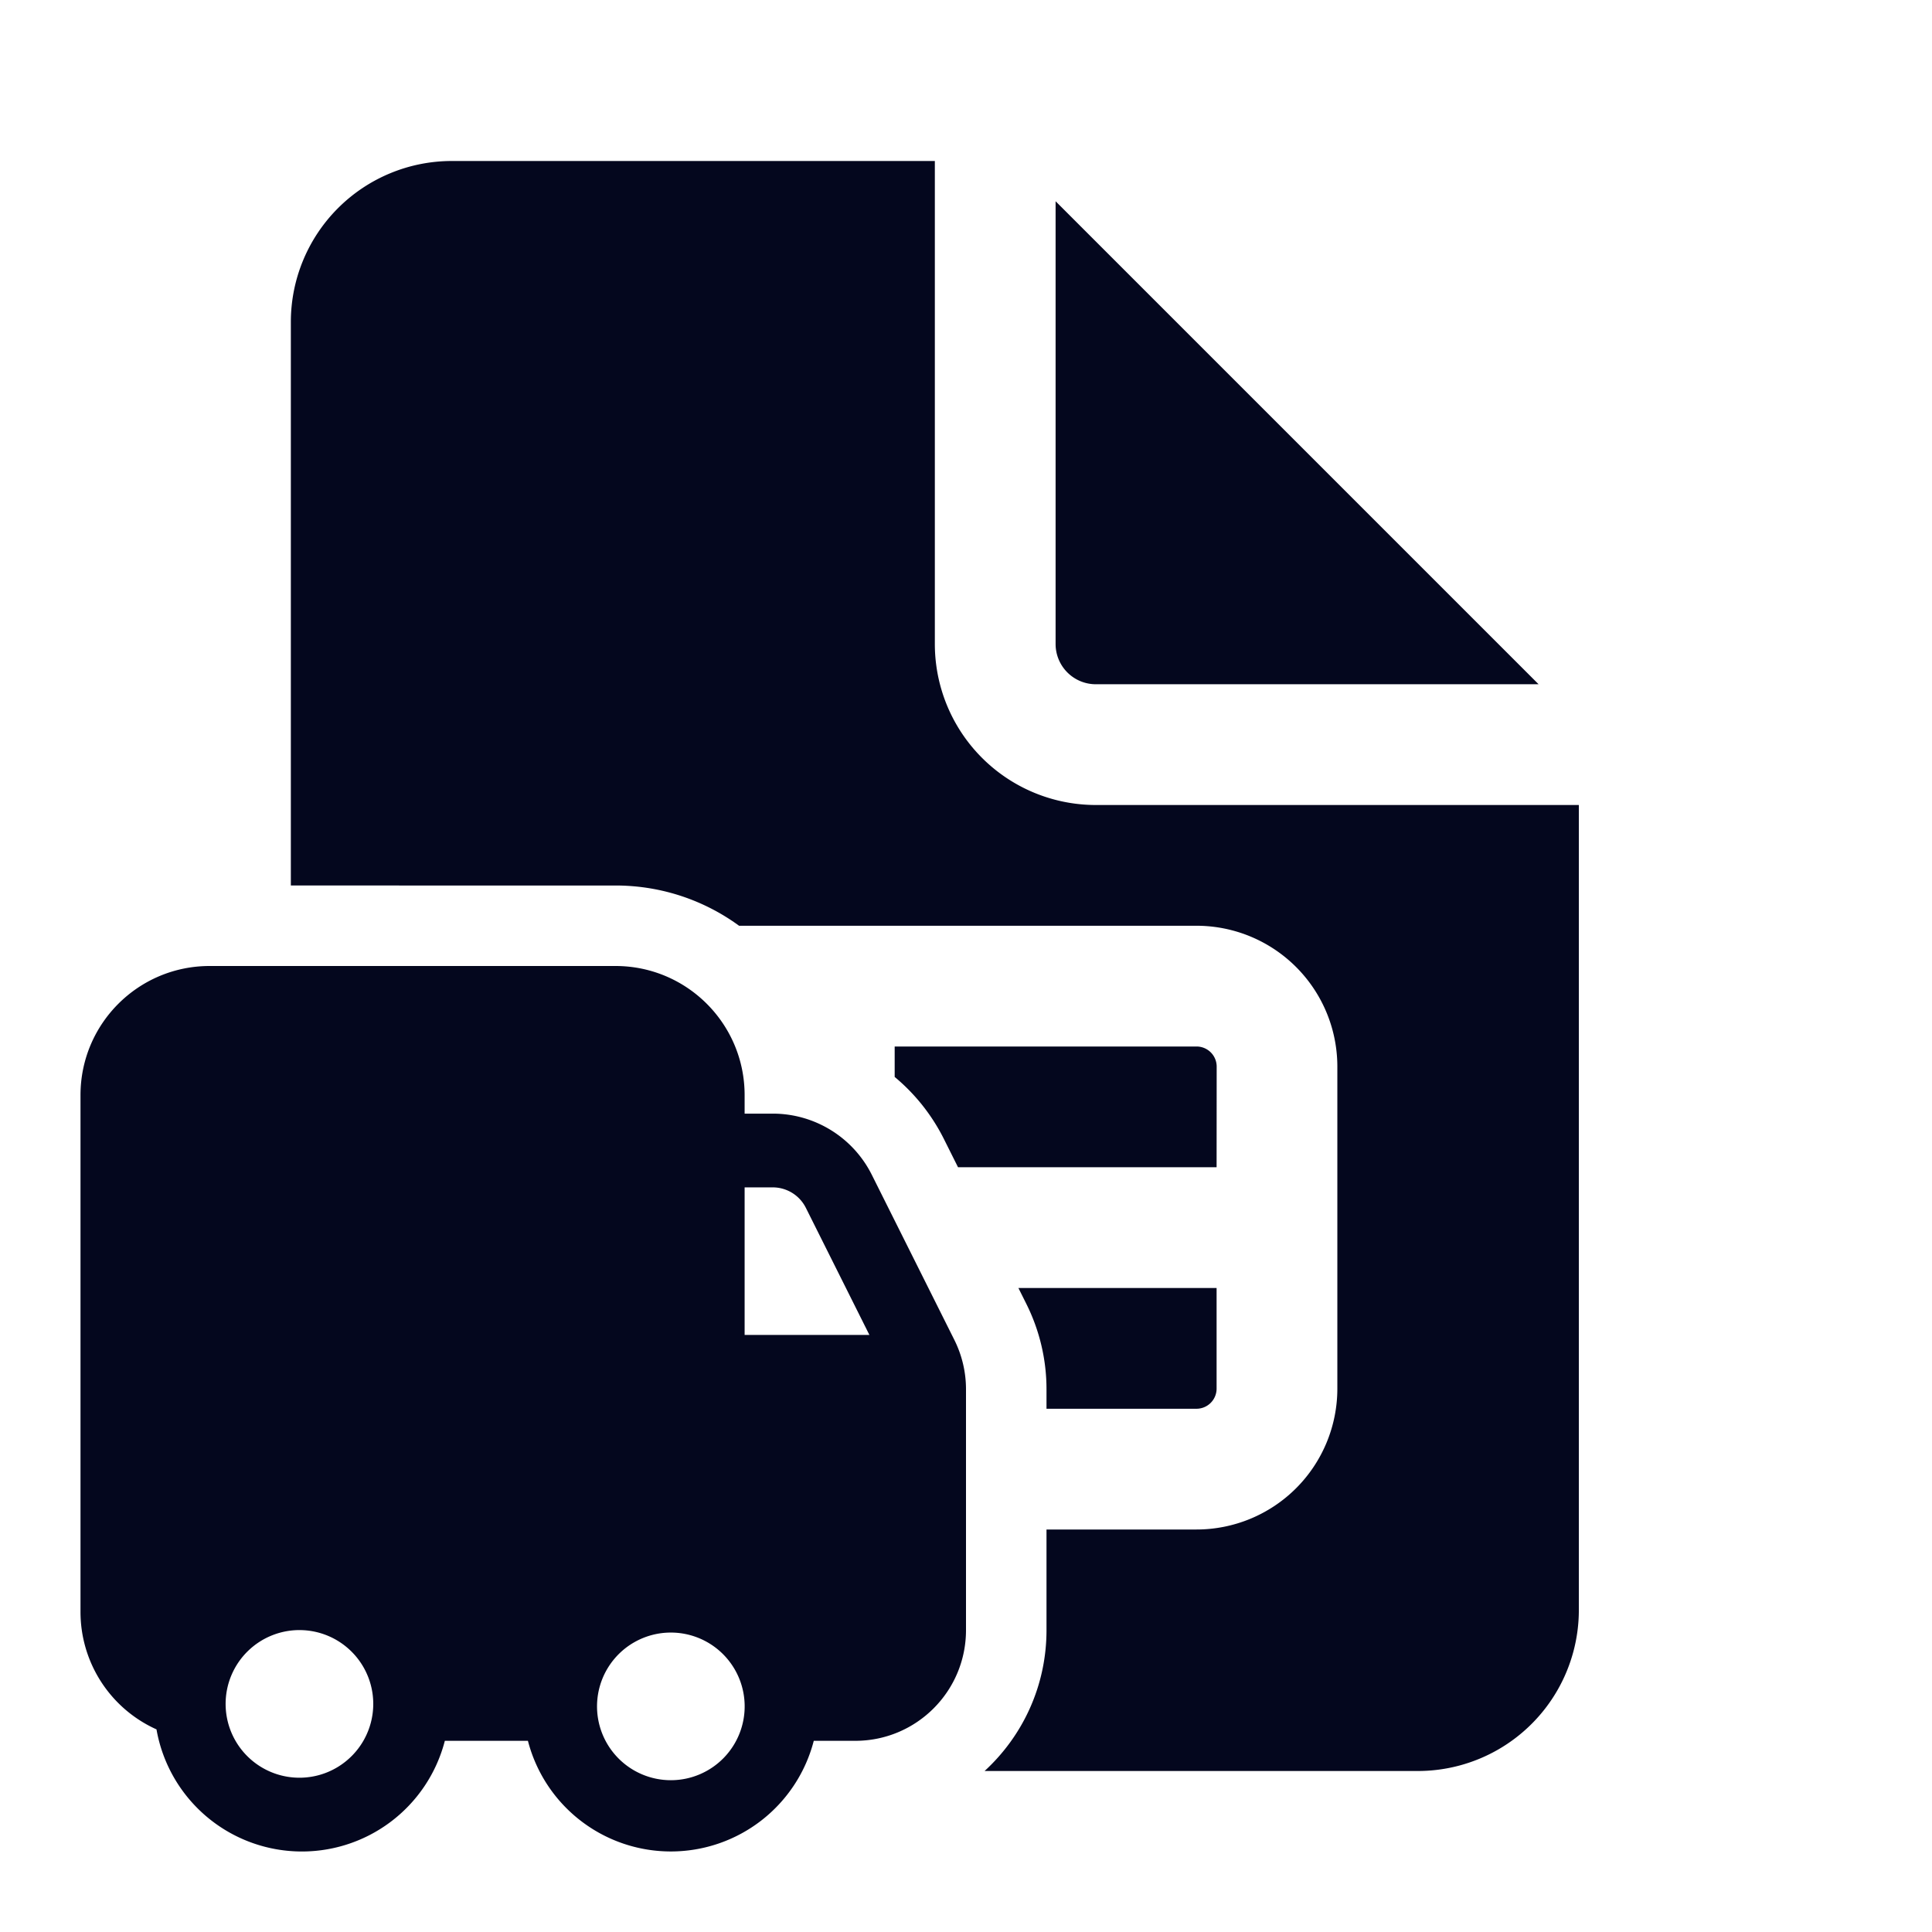 <svg xmlns="http://www.w3.org/2000/svg" width="24" height="24" fill="none"><path fill="#04071E" d="M15.113 17.25V16h-2.462l.098.196c.165.33.251.693.251 1.062v.242h1.863a.25.25 0 0 0 .25-.25m0-2.75h-3.212l-.177-.354a2.4 2.4 0 0 0-.61-.768V13h3.75a.25.25 0 0 1 .25.25zM13 20.25V19h1.863a1.75 1.75 0 0 0 1.75-1.75v-4a1.75 1.75 0 0 0-1.75-1.75H9.181c-.43-.314-.961-.5-1.535-.5H3.613V4a2 2 0 0 1 2-2h6v6a2 2 0 0 0 2 2h6v10a2 2 0 0 1-2 2h-5.382c.473-.434.769-1.057.769-1.75M13.113 8V2.5l6 6h-5.5a.5.5 0 0 1-.5-.5M1 13.604C1 12.718 1.718 12 2.604 12h5.042c.886 0 1.604.718 1.604 1.604v.23h.35c.52 0 .997.294 1.23.76l1.025 2.05c.095.19.145.4.145.614v2.992c0 .76-.616 1.375-1.375 1.375h-.516a1.834 1.834 0 0 1-3.551 0H5.526a1.834 1.834 0 0 1-3.582-.142A1.6 1.6 0 0 1 1 20.021zm8.25 1.146v1.833h1.55l-.79-1.58a.46.46 0 0 0-.41-.253zm-5.5 5.5a.917.917 0 1 0 0 1.833.917.917 0 0 0 0-1.833m3.667.917a.917.917 0 1 0 1.833 0 .917.917 0 0 0-1.833 0"/></svg>